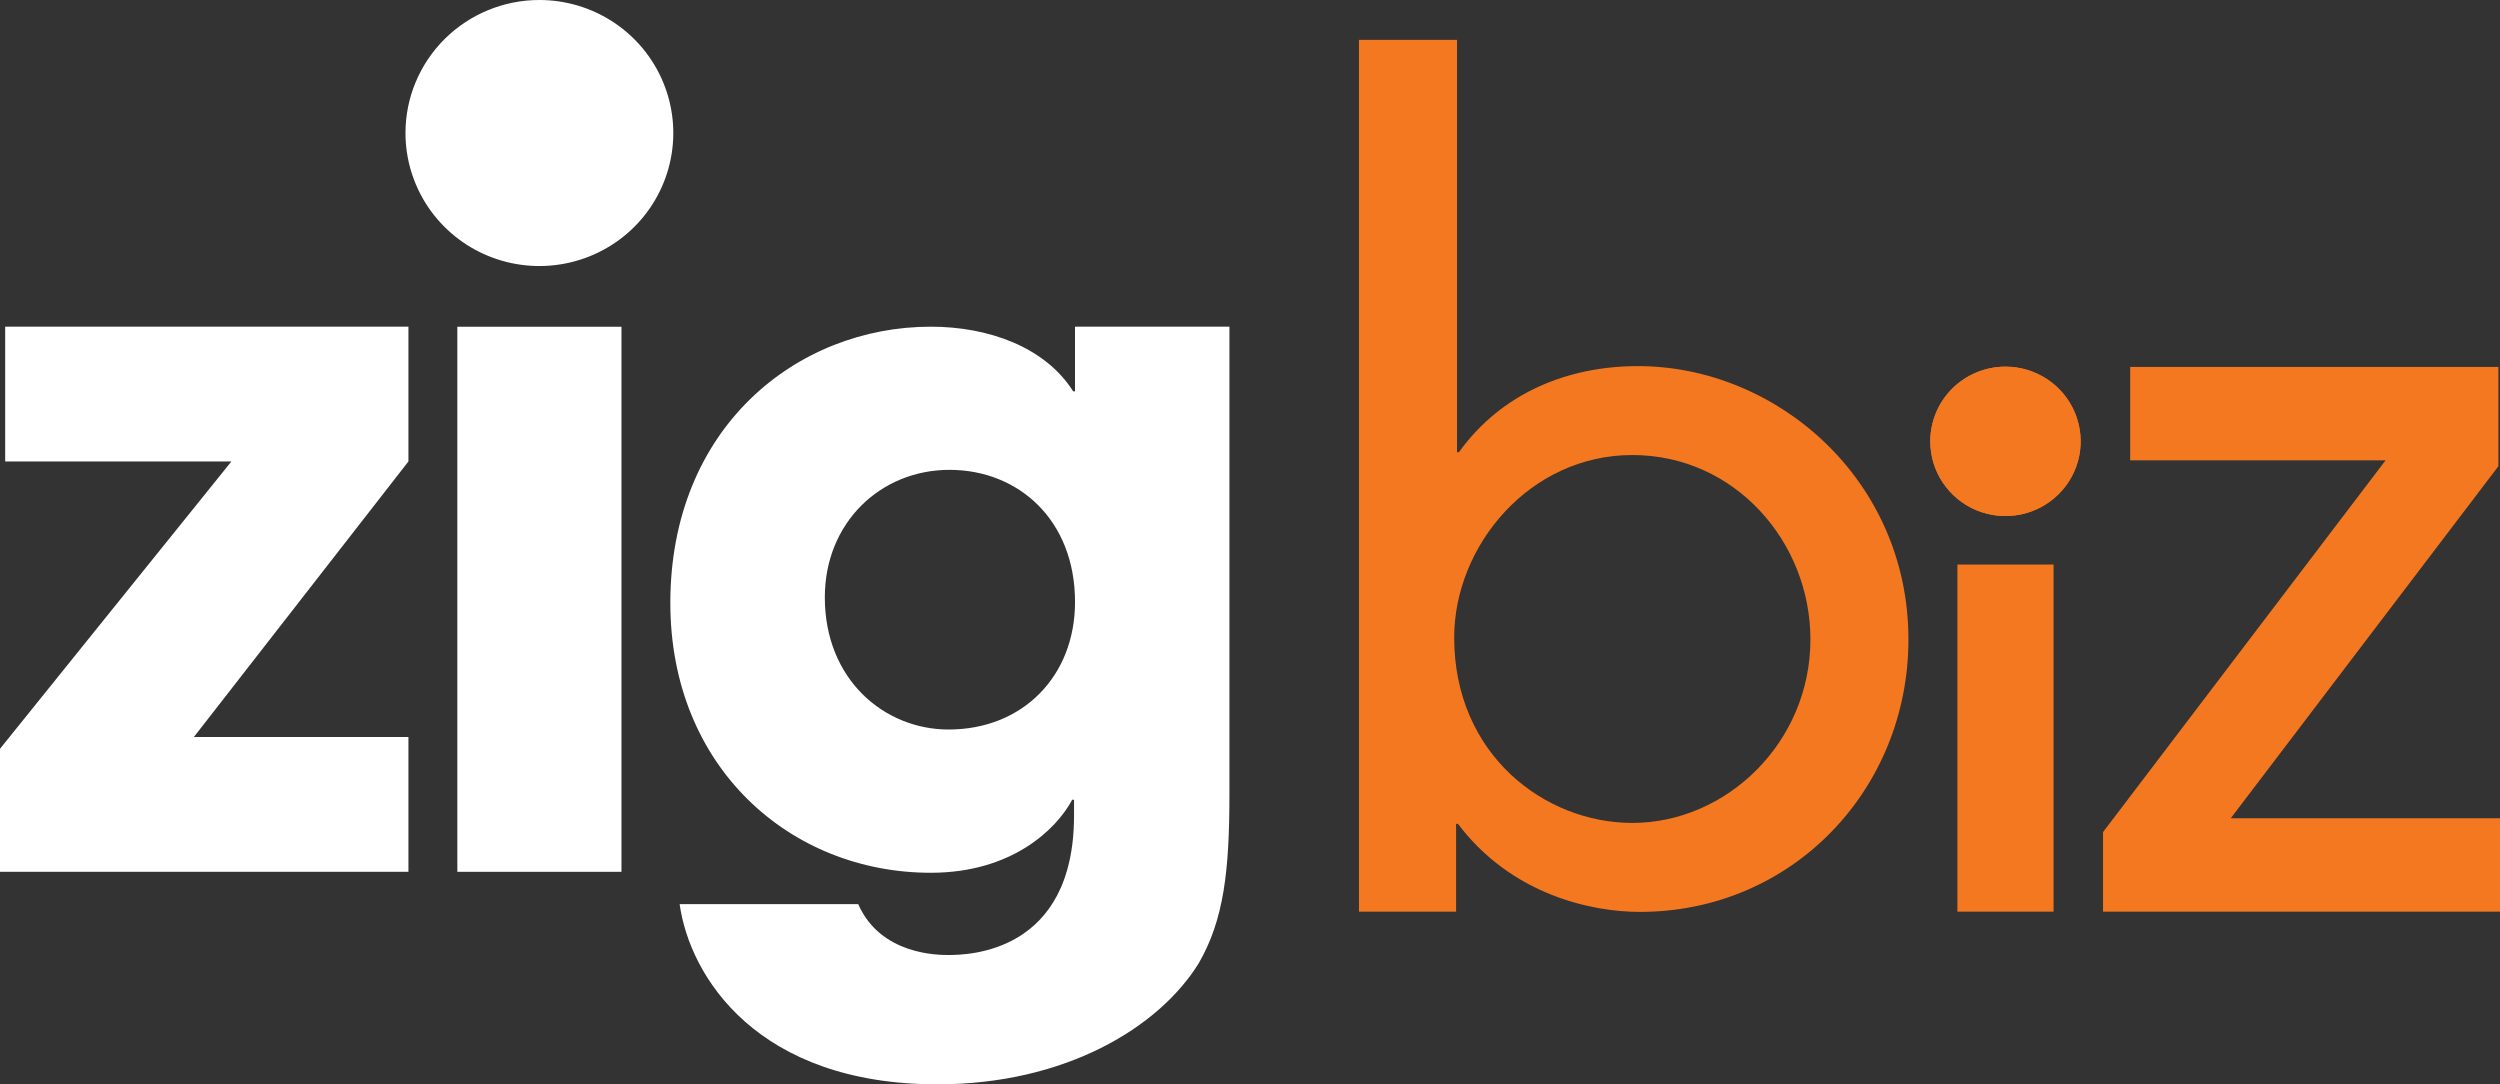 <svg width="83" height="36" viewBox="0 0 83 36" fill="none" xmlns="http://www.w3.org/2000/svg">
<rect x="0" y="0" width="83" height="36" fill="#333333" stroke="none"/>
<path d="M0.172 10.845V15.32H7.683L0 24.86V28.944H13.56V24.469H6.436L13.56 15.32V10.845H0.172Z" fill="white"/>
<path d="M20.633 10.848H15.184V28.944H20.633V10.848Z" fill="white"/>
<path d="M40.817 26.367C40.817 28.913 40.632 30.54 39.797 31.981C38.469 34.128 35.35 36 31.119 36C25.157 36 22.904 32.442 22.564 30.018H28.493C29.234 31.706 31.149 31.706 31.489 31.706C32.138 31.706 35.658 31.645 35.658 27.074V26.552H35.597C35.072 27.535 33.59 28.976 30.903 28.976C26.24 28.976 22.255 25.479 22.255 20.018C22.255 14.19 26.456 10.846 30.903 10.846C32.818 10.846 34.701 11.521 35.629 12.993H35.69V10.846H40.817V26.367ZM31.491 24.22C33.961 24.22 35.691 22.441 35.691 19.986C35.691 17.257 33.807 15.599 31.523 15.599C29.238 15.599 27.384 17.348 27.384 19.833C27.384 22.564 29.361 24.22 31.492 24.22H31.491Z" fill="white"/>
<path d="M17.908 0C18.787 0 19.647 0.259 20.378 0.744C21.109 1.23 21.679 1.919 22.015 2.726C22.352 3.533 22.44 4.421 22.268 5.278C22.097 6.134 21.673 6.921 21.052 7.539C20.43 8.156 19.638 8.577 18.775 8.747C17.913 8.918 17.019 8.83 16.206 8.496C15.394 8.162 14.7 7.596 14.211 6.87C13.723 6.143 13.462 5.29 13.462 4.416C13.462 3.245 13.93 2.122 14.764 1.293C15.598 0.465 16.729 0 17.908 0Z" fill="white"/>
<path d="M66.581 12.173C67.075 12.173 67.558 12.319 67.968 12.591C68.379 12.864 68.699 13.251 68.888 13.704C69.076 14.157 69.126 14.656 69.03 15.137C68.933 15.618 68.695 16.059 68.346 16.406C67.997 16.753 67.552 16.989 67.068 17.085C66.584 17.18 66.082 17.131 65.626 16.944C65.17 16.756 64.78 16.438 64.506 16.03C64.231 15.623 64.085 15.143 64.085 14.653C64.085 13.995 64.348 13.364 64.816 12.899C65.284 12.435 65.919 12.173 66.581 12.173Z" fill="#F47820"/>
<path d="M68.178 18.743H64.986V30.267H68.178V18.743Z" fill="#F47820"/>
<path d="M66.581 12.173C67.075 12.173 67.558 12.319 67.968 12.591C68.379 12.864 68.699 13.251 68.888 13.704C69.076 14.157 69.126 14.656 69.03 15.137C68.933 15.618 68.695 16.059 68.346 16.406C67.997 16.753 67.552 16.989 67.068 17.085C66.584 17.18 66.082 17.131 65.626 16.944C65.17 16.756 64.78 16.438 64.506 16.03C64.231 15.623 64.085 15.143 64.085 14.653C64.085 13.995 64.348 13.364 64.816 12.899C65.284 12.435 65.919 12.173 66.581 12.173Z" fill="#F47820"/>
<path d="M45.118 30.267V1.323H48.373V15.014H48.435C49.843 13.056 52.034 12.155 54.38 12.155C58.98 12.155 63.36 15.916 63.36 21.231C63.36 26.203 59.511 30.275 54.443 30.275C52.848 30.275 50.188 29.715 48.405 27.353H48.342V30.267H45.118ZM54.193 27.321C57.322 27.321 60.106 24.649 60.106 21.229C60.106 17.997 57.603 15.107 54.193 15.107C50.782 15.107 48.279 18.121 48.279 21.167C48.279 25.052 51.283 27.321 54.193 27.321Z" fill="#F47820"/>
<path d="M82.946 12.181V15.479L74.061 27.166H83.001V30.268H69.821V27.625L79.2 15.284H70.722V12.183H82.946V12.181Z" fill="#F47820"/>
</svg>
